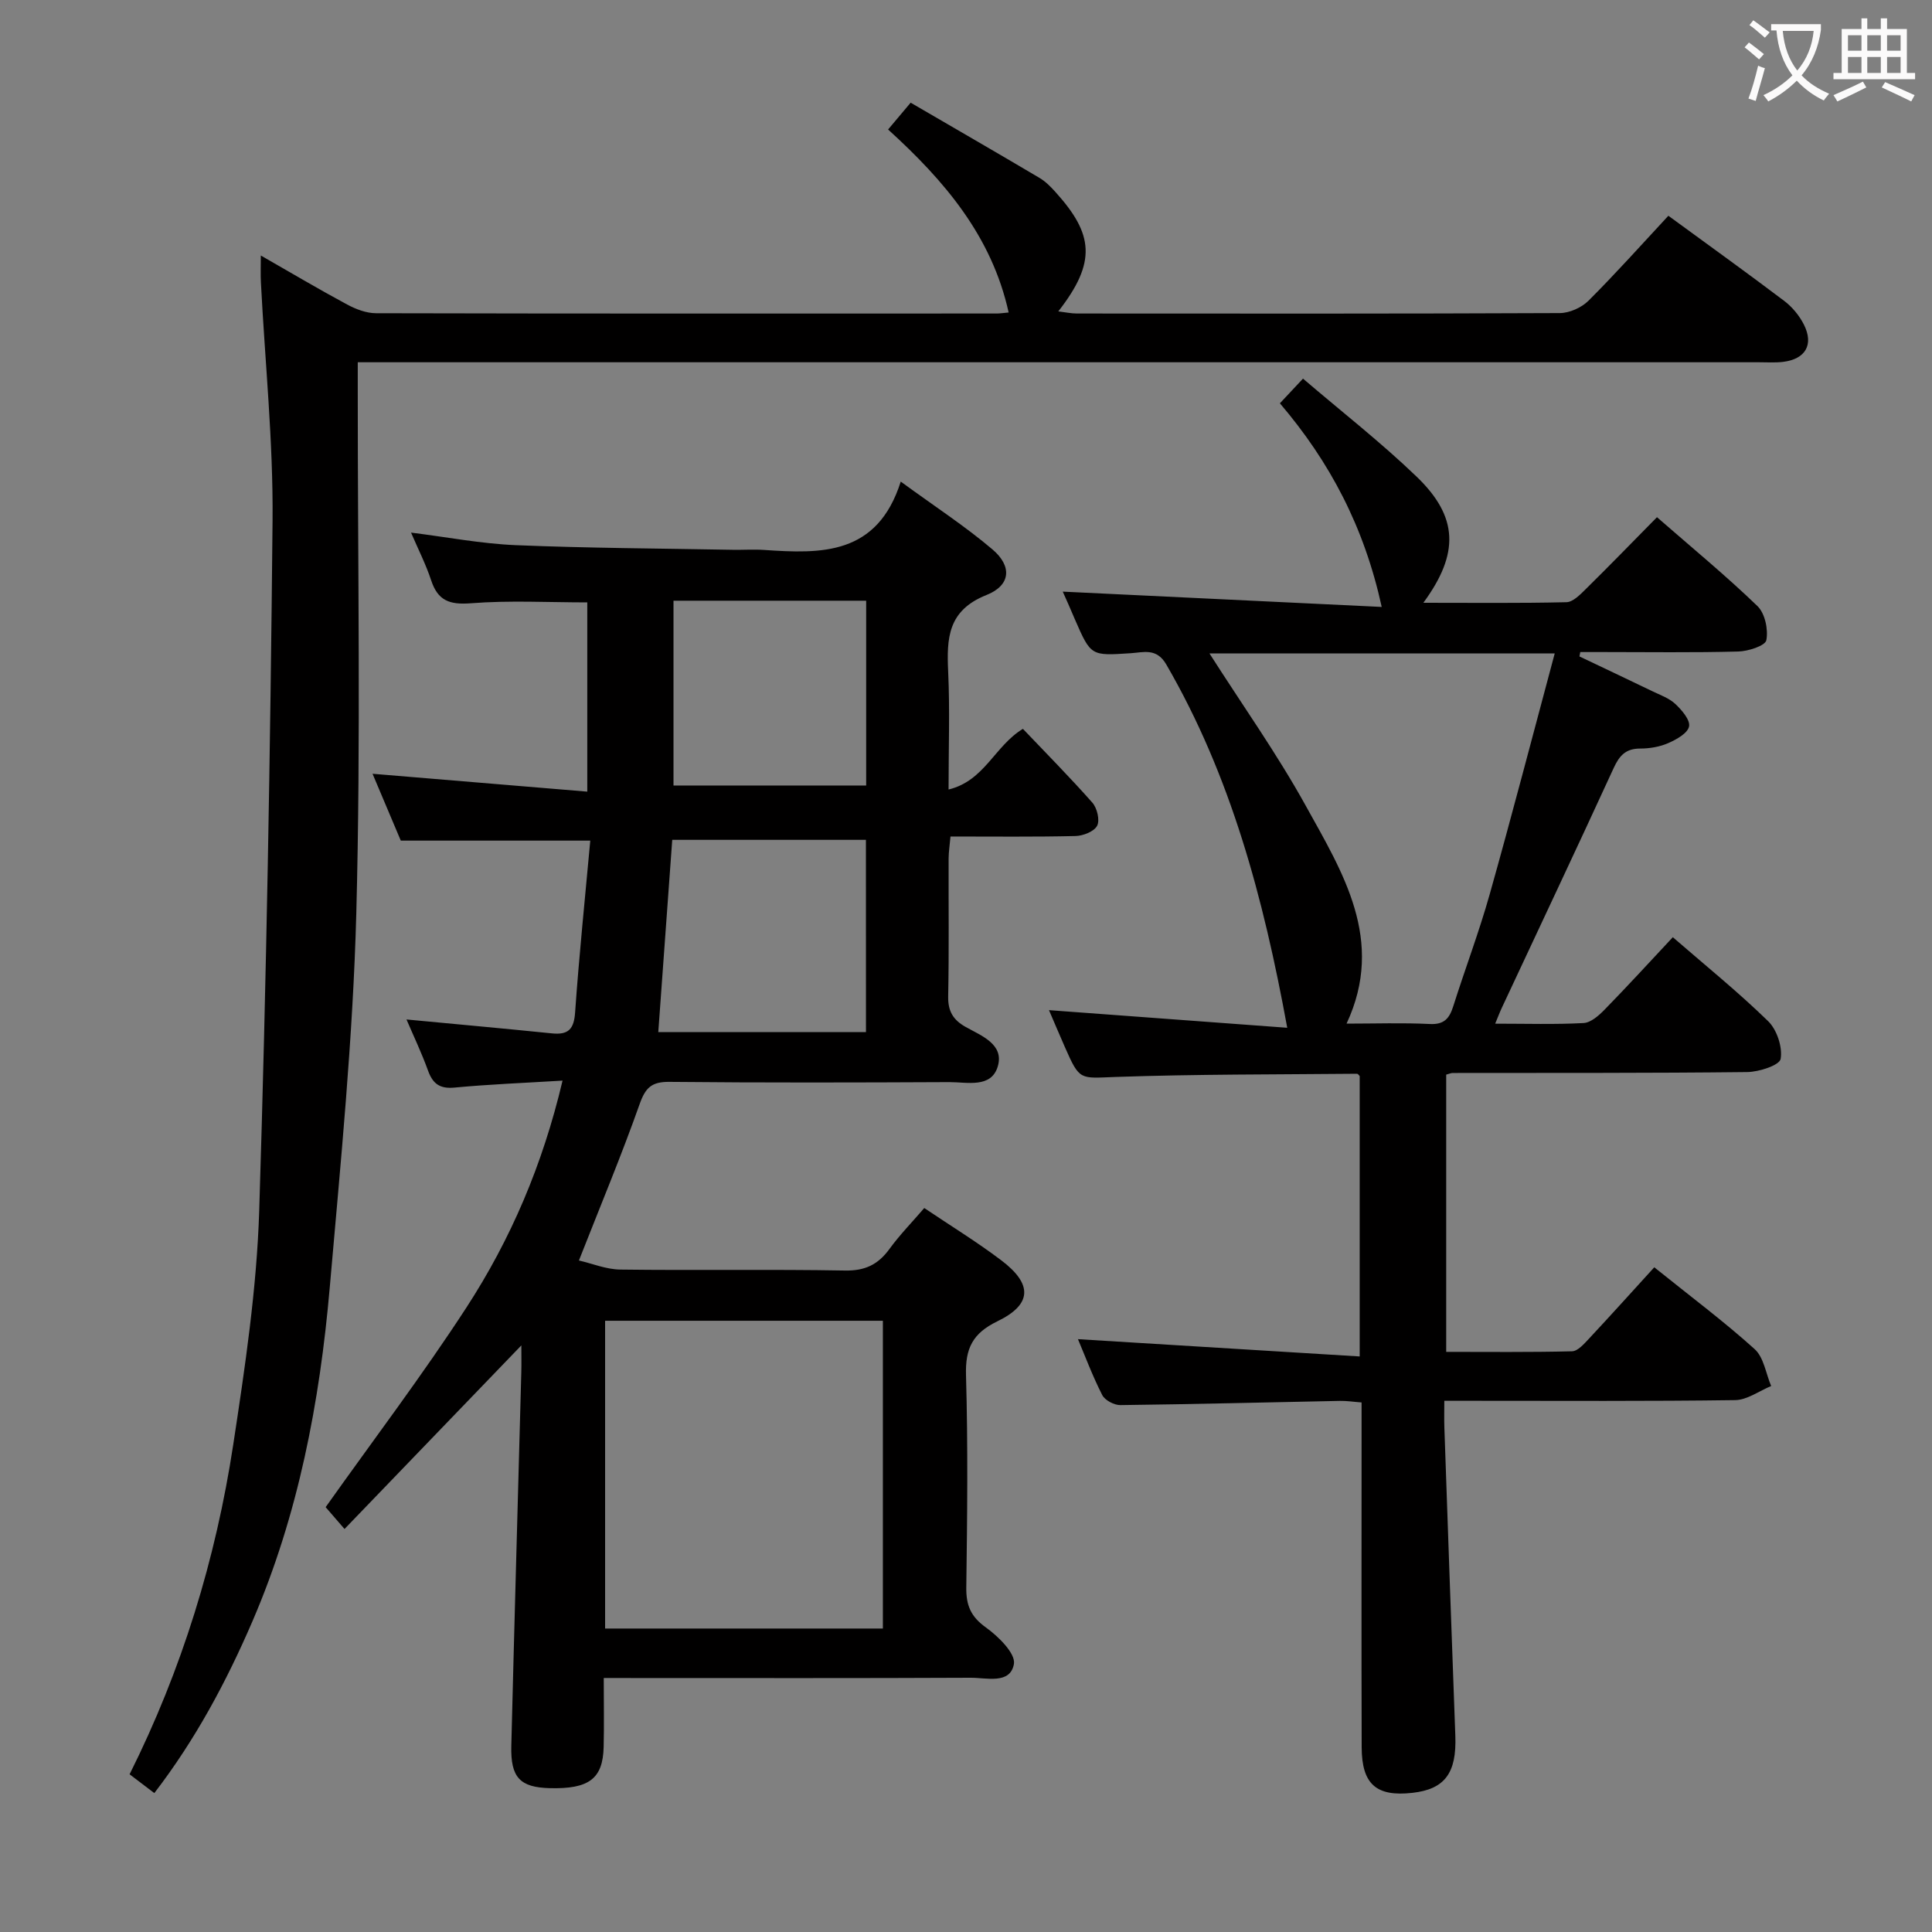 <svg enable-background="new 0 0 400 400" viewBox="0 0 400 400" xmlns="http://www.w3.org/2000/svg"><rect x="0" y="0" width="400" height="400" fill="#808080" stroke="none"/><g fill="#010000"><path d="m125 347.41c0 5.3.09 9.79-.02 14.28-.16 6.59-3.03 8.73-11.15 8.53-6.15-.16-8.14-2.18-7.97-8.75.64-25.78 1.38-51.56 2.07-77.34.05-1.76.01-3.53.01-5.58-12.4 12.87-24.41 25.35-36.61 38.01-1.97-2.28-3.15-3.65-3.91-4.52 9.87-13.91 20.01-27.28 29.14-41.32 9.17-14.11 15.78-29.51 19.91-46.99-7.89.48-15.14.76-22.34 1.44-3.05.29-4.51-.75-5.51-3.51-1.34-3.71-3.05-7.29-4.46-10.59 10.09.96 20.11 1.86 30.11 2.88 3.37.34 4.56-.83 4.8-4.34.82-11.74 2.04-23.46 3.14-35.57-13.34 0-26.01 0-39.23 0-1.83-4.34-3.94-9.33-5.85-13.84 14.68 1.22 29.33 2.44 44.46 3.7 0-13.78 0-26.5 0-39.18-7.98 0-16.09-.45-24.11.18-4.4.34-6.82-.53-8.21-4.74-1.09-3.3-2.68-6.43-4.17-9.89 7.39.92 14.52 2.3 21.69 2.6 14.96.62 29.95.68 44.92.96 2.17.04 4.34-.12 6.5.03 11.83.81 23.42 1.15 28.28-14.15 7.17 5.24 13.39 9.28 19 14.05 4.07 3.46 3.81 7.42-1.25 9.43-8.04 3.2-8.25 8.96-7.93 15.91.36 7.79.08 15.62.08 24.36 7.46-1.8 9.54-9.02 15.39-12.56 4.71 4.95 9.7 9.98 14.38 15.28.98 1.11 1.59 3.62.99 4.78-.61 1.19-2.89 2.09-4.47 2.13-8.48.2-16.97.1-25.89.1-.15 1.71-.38 3.15-.39 4.59-.03 9.5.1 19-.09 28.49-.06 3.08 1.01 4.89 3.64 6.36 3.26 1.82 7.96 3.58 6.64 8.12-1.34 4.61-6.35 3.28-10.02 3.29-19.33.09-38.66.14-57.98-.05-3.66-.04-4.96 1.19-6.16 4.6-3.75 10.6-8.09 20.98-12.57 32.38 2.72.62 5.64 1.85 8.59 1.88 15.49.2 30.99-.08 46.48.2 4.16.08 6.86-1.23 9.21-4.45 2.14-2.94 4.71-5.57 7.22-8.49 5.48 3.69 10.88 7 15.91 10.8 6.57 4.96 6.44 9.16-.79 12.66-5.09 2.47-6.64 5.58-6.48 11.11.42 14.65.26 29.32.06 43.98-.05 3.69.92 6.04 4.05 8.28 2.58 1.85 6.2 5.41 5.81 7.58-.77 4.26-5.68 2.82-8.96 2.84-23.16.11-46.32.06-69.48.06-1.94-.01-3.91-.01-6.48-.01zm57.79-73.96c-19.5 0-38.53 0-57.51 0v63.72h57.51c0-21.38 0-42.33 0-63.72zm-3.51-99.57c-13.8 0-26.94 0-40.1 0-.99 13.68-1.94 26.67-2.89 39.81h43c-.01-13.47-.01-26.69-.01-39.81zm-39.84-11.25h39.89c0-12.95 0-25.53 0-38.26-13.45 0-26.62 0-39.89 0z"/><path d="m220.03 122.49c21.83 1.05 43.51 2.09 66.04 3.17-3.64-16.6-10.72-30-21.08-42.16 1.46-1.56 2.89-3.08 4.78-5.11 7.98 6.83 16.13 13.18 23.53 20.3 8.65 8.32 8.88 15.91 1.39 26.11 10.2 0 19.91.11 29.62-.12 1.34-.03 2.82-1.54 3.94-2.65 4.85-4.77 9.59-9.66 14.81-14.95 7.22 6.3 14.26 12.09 20.8 18.4 1.56 1.5 2.27 4.86 1.84 7.07-.22 1.15-3.76 2.29-5.83 2.34-9.33.25-18.66.11-27.99.11-1.57 0-3.14 0-4.7 0-.06.3-.11.6-.17.91 5.02 2.39 10.06 4.77 15.07 7.19 1.65.8 3.49 1.44 4.78 2.65 1.33 1.25 3.11 3.31 2.84 4.65-.28 1.41-2.61 2.71-4.3 3.45-1.78.78-3.87 1.13-5.83 1.13-2.97 0-4.29 1.45-5.47 4.02-7.63 16.61-15.44 33.13-23.18 49.69-.41.87-.74 1.77-1.36 3.25 6.45 0 12.39.19 18.3-.13 1.51-.08 3.17-1.56 4.36-2.78 4.75-4.86 9.34-9.88 14.12-14.99 6.81 5.91 13.56 11.36 19.74 17.39 1.82 1.78 3 5.38 2.58 7.81-.23 1.31-4.47 2.69-6.92 2.72-20.33.23-40.66.16-60.99.19-.32 0-.63.15-1.33.34v57.4c8.57 0 17.32.1 26.06-.12 1.18-.03 2.48-1.53 3.47-2.58 4.54-4.86 8.99-9.81 13.55-14.81 7.7 6.19 14.5 11.27 20.78 16.94 1.9 1.71 2.32 5.05 3.42 7.64-2.48 1.02-4.95 2.88-7.45 2.92-17.99.25-35.99.14-53.99.14-1.82 0-3.64 0-6.23 0 0 1.99-.05 3.75.01 5.5.74 21.28 1.48 42.57 2.27 63.85.29 7.71-2.17 11.07-8.89 11.82-7.47.84-10.48-1.78-10.5-9.45-.06-21-.02-41.99-.02-62.99 0-2.65 0-5.3 0-8.39-1.65-.12-3.07-.35-4.5-.32-15.14.3-30.28.69-45.43.87-1.29.02-3.22-1-3.77-2.09-2.02-3.96-3.58-8.16-5.02-11.56 19.24 1.18 38.56 2.37 58.33 3.58 0-20.1 0-39 0-58.05-.09-.08-.34-.49-.58-.48-16.64.16-33.29.08-49.92.66-7.45.26-7.44.86-10.54-6.19-1.19-2.71-2.34-5.43-3.29-7.64 16.34 1.21 32.66 2.42 49.33 3.65-4.95-27.05-11.71-52.22-25.05-75.23-2.01-3.46-4.72-2.49-7.34-2.32-8.26.54-8.25.62-11.58-7.02-.9-2.15-1.85-4.26-2.51-5.73zm30.38 12.8c6.83 10.71 13.95 20.73 19.87 31.42 7.7 13.91 16.58 27.95 8.51 45.22 5.94 0 11.6-.2 17.24.08 2.98.15 4.05-1.16 4.85-3.67 2.45-7.75 5.34-15.36 7.54-23.17 4.62-16.39 8.9-32.88 13.47-49.89-24.42.01-47.67.01-71.48.01z"/><path d="m31.95 371.24c-1.86-1.41-3.41-2.59-5.12-3.89 10.84-21.69 17.84-44.51 21.46-68.26 2.45-16.08 4.87-32.29 5.38-48.5 1.49-47.58 2.31-95.18 2.76-142.78.15-16.42-1.57-32.86-2.41-49.3-.09-1.64-.02-3.3-.02-5.61 6.14 3.51 11.93 6.95 17.86 10.14 1.82.98 4 1.81 6.01 1.81 42.83.1 85.65.07 128.48.06.66 0 1.32-.11 2.48-.21-3.5-15.82-13.26-27.25-24.96-37.89 1.41-1.67 2.74-3.25 4.67-5.55 8.98 5.23 17.86 10.35 26.69 15.58 1.26.75 2.36 1.87 3.35 2.98 7.78 8.64 8.53 14.41.53 24.65 1.5.18 2.67.44 3.85.44 33.33.02 66.66.06 99.98-.09 2.01-.01 4.5-1.13 5.94-2.56 5.64-5.63 10.96-11.59 16.54-17.59 8.17 5.98 16.14 11.7 23.96 17.61 1.67 1.26 3.16 3.06 4.1 4.93 2.09 4.15.32 7.14-4.3 7.71-1.64.2-3.33.08-4.99.08-94.49 0-188.97 0-283.46 0-1.98 0-3.96 0-6.66 0v6.06c-.02 35.99.65 72.01-.3 107.98-.68 25.88-3.25 51.73-5.5 77.54-2.07 23.74-6.5 47.03-16.01 69.1-5.41 12.55-11.81 24.5-20.31 35.56z"/></g><path d="m362.1 8.8c1.1.8 2.1 1.6 3.1 2.4l-1 1.1c-1.3-1.1-2.3-2-3-2.5zm1.9 4.8c.5.2.9.4 1.4.5-.6 2.3-1.3 4.5-1.9 6.8l-1.5-.5c.8-2.1 1.4-4.3 2-6.8zm-1-9.4c1.3.9 2.4 1.8 3.4 2.5l-1 1.1c-1.4-1.2-2.4-2.1-3.2-2.6zm3.7 2.2v-1.4h10.3v1.2c-.5 3.6-1.8 6.8-4 9.4 1.5 1.6 3.4 2.8 5.7 3.8-.3.4-.7.8-1.1 1.4-2.3-1.1-4.1-2.5-5.6-4.1-1.6 1.6-3.6 3.1-5.9 4.3-.3-.5-.7-.9-1-1.3 2.4-1.1 4.4-2.5 6-4.1-1.9-2.5-3-5.6-3.3-9.3h-1.1zm8.8 0h-6.4c.3 3.3 1.3 6 3 8.2 2-2.3 3.1-5.1 3.4-8.2z" fill="#fbfafa"/><path d="m385.3 3.8h1.3v2.2h2.8v-2.2h1.3v2.2h4.1v9.1h1.7v1.3h-16.9v-1.3h1.7v-9.1h4.1v-2.2zm.4 13.1.7 1.2c-1.8.9-3.8 1.9-6 2.9-.2-.4-.5-.8-.8-1.3 2.3-1 4.3-1.9 6.1-2.8zm-3.1-6.4h2.8v-3.2h-2.8zm0 4.6h2.8v-3.3h-2.8zm4-4.6h2.8v-3.2h-2.8zm0 4.6h2.8v-3.3h-2.8zm3.7 1.9c2.1.9 4.1 1.8 6.1 2.7l-.7 1.3c-2.2-1.1-4.2-2-6.1-2.9zm3.2-9.7h-2.8v3.2h2.8zm-2.8 7.8h2.8v-3.3h-2.8z" fill="#fbfafa"/></svg>